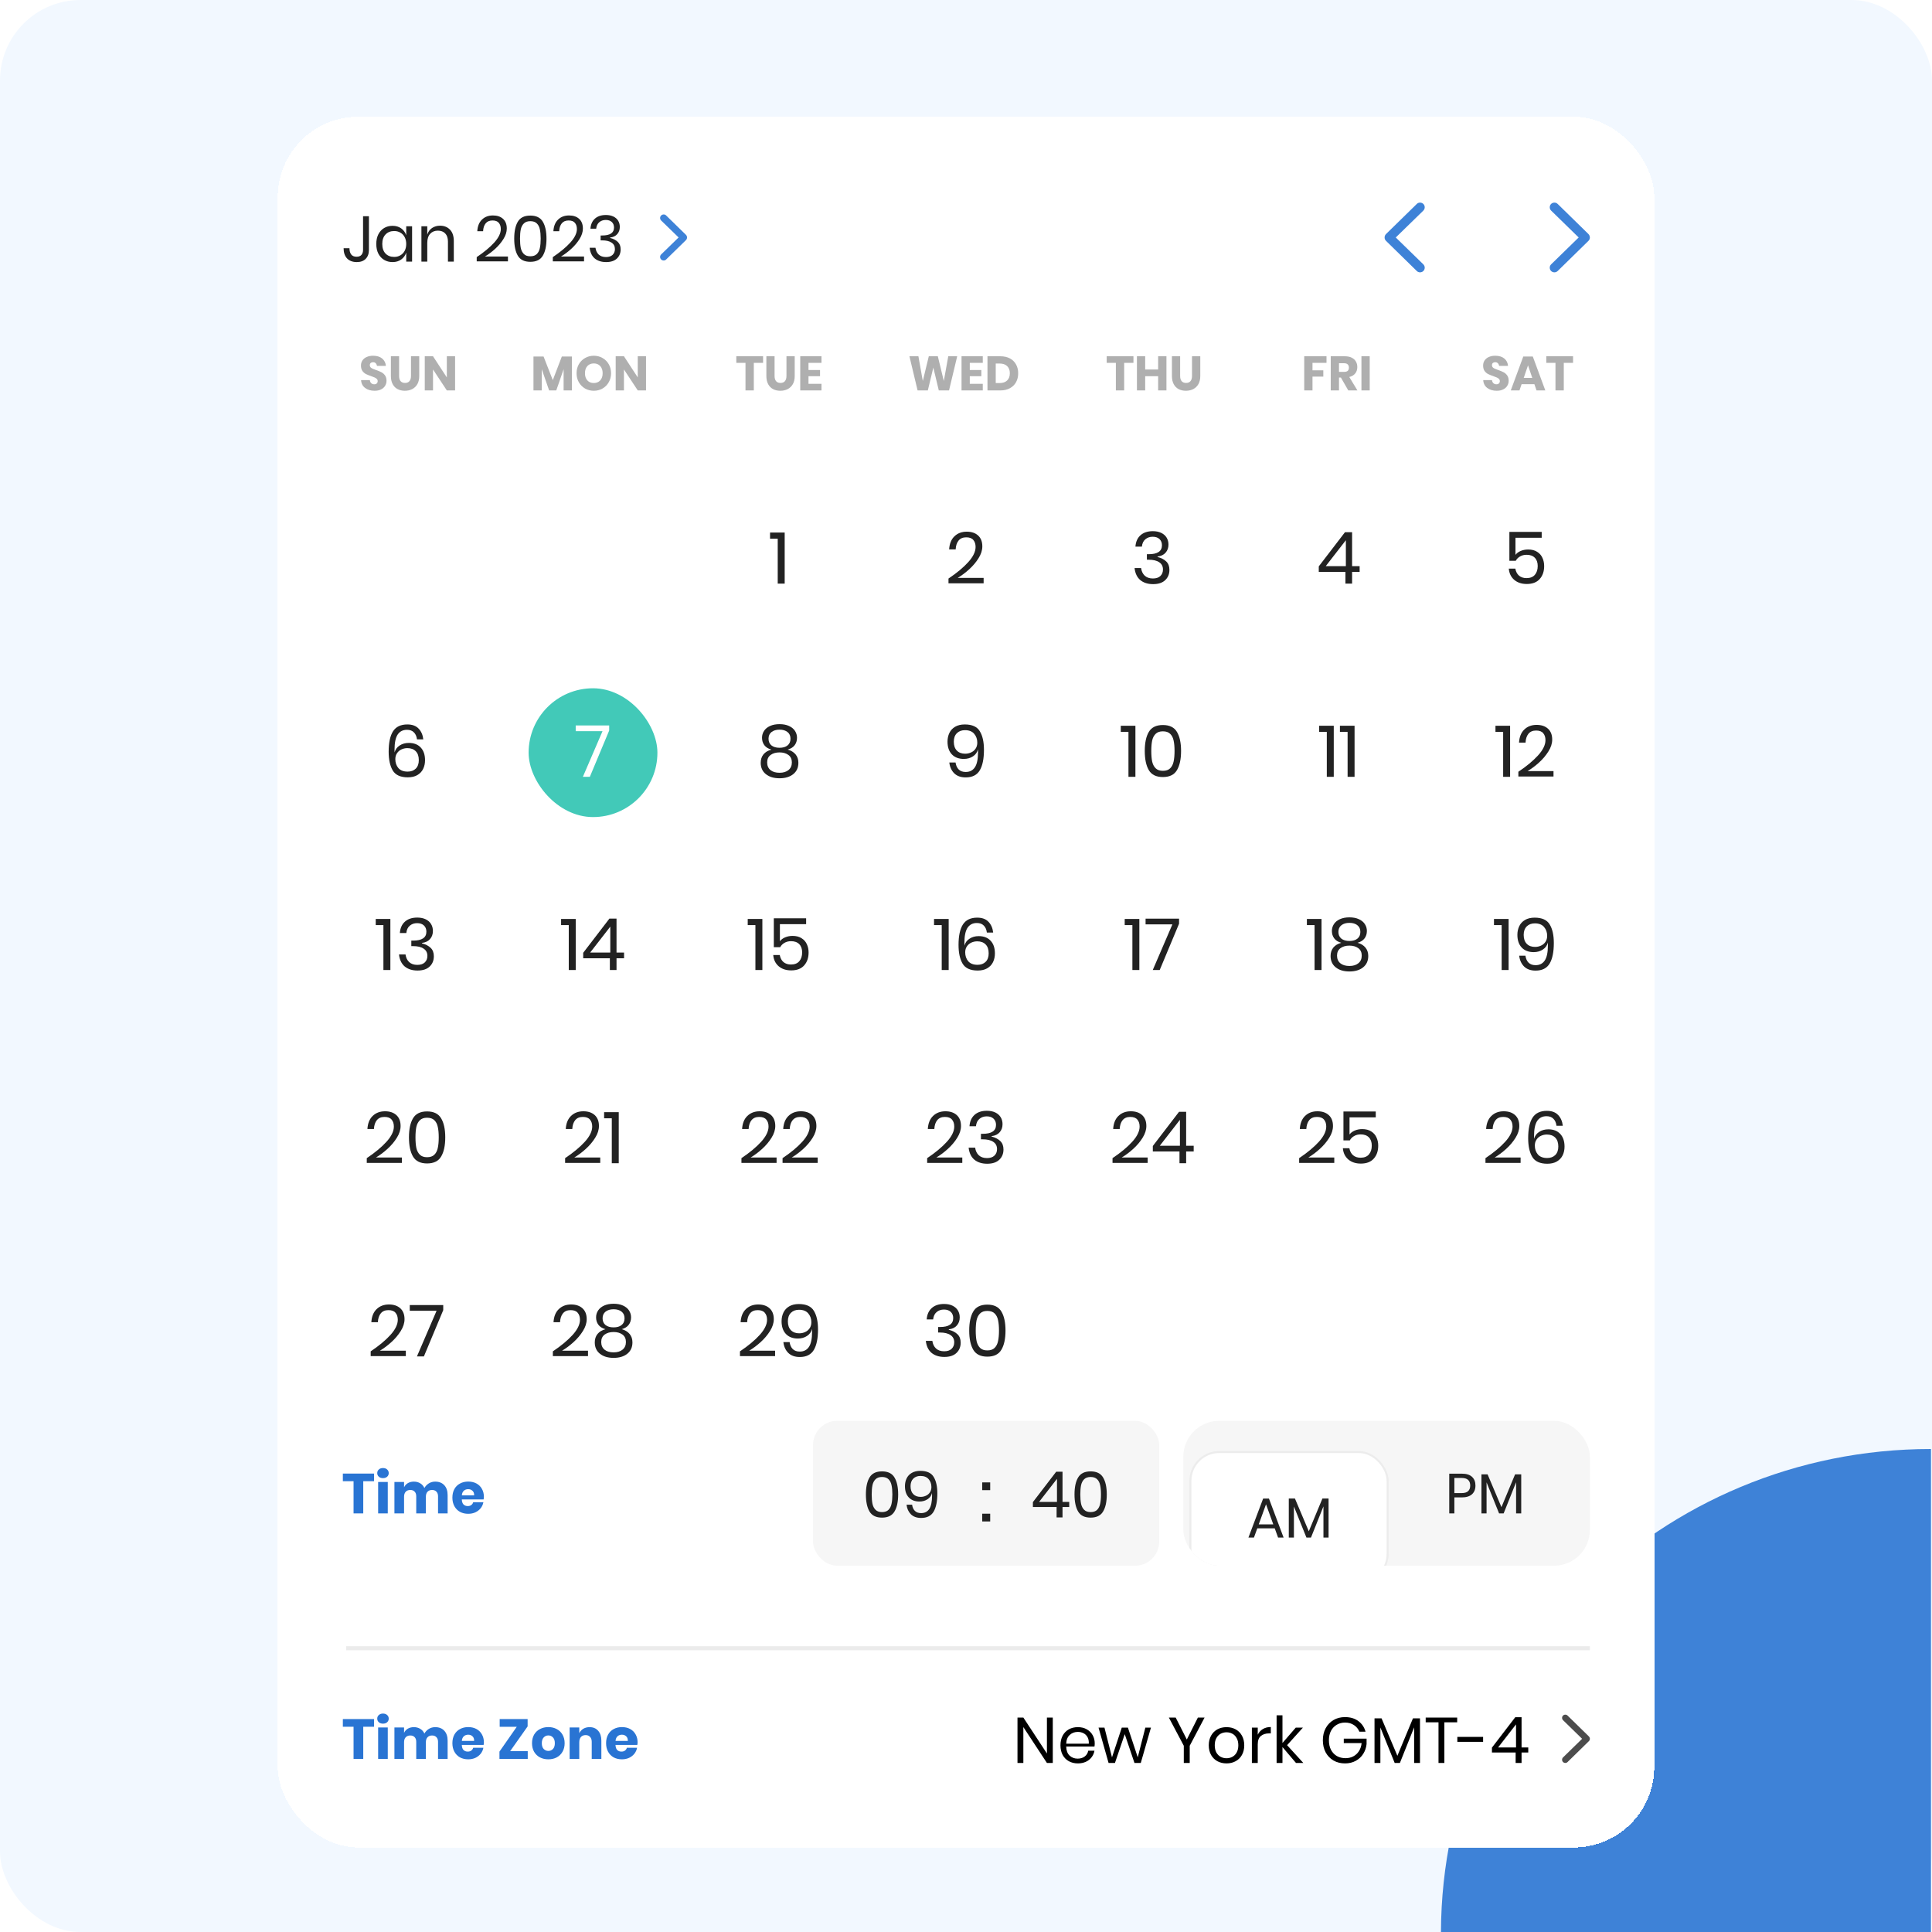 <svg width="480" height="480" viewBox="0 0 480 480" fill="none" xmlns="http://www.w3.org/2000/svg">
<rect width="480" height="480" rx="20" fill="#F2F8FF"/>
<path fill-rule="evenodd" clip-rule="evenodd" d="M479.746 360C479.746 360 479.746 360 479.745 360C412.675 360 358.272 413.68 358 480H479.746V360Z" fill="#3E82D7"/>
<g filter="url(#filter0_d_1450_17162)">
<rect x="69" y="25" width="342" height="430" rx="20" fill="white" shape-rendering="crispEdges"/>
<g clip-path="url(#clip0_1450_17162)">
<path d="M91.656 49.72V58.104C91.656 59.032 91.389 59.768 90.856 60.312C90.333 60.845 89.597 61.112 88.648 61.112C87.624 61.112 86.819 60.813 86.232 60.216C85.656 59.608 85.368 58.76 85.368 57.672H86.824C86.824 58.323 86.968 58.84 87.256 59.224C87.544 59.597 87.987 59.784 88.584 59.784C89.149 59.784 89.56 59.624 89.816 59.304C90.072 58.984 90.2 58.584 90.2 58.104V49.72H91.656ZM97.518 52.104C98.371 52.104 99.091 52.317 99.678 52.744C100.275 53.171 100.691 53.741 100.926 54.456V52.216H102.382V61H100.926V58.76C100.691 59.475 100.275 60.045 99.678 60.472C99.091 60.899 98.371 61.112 97.518 61.112C96.739 61.112 96.046 60.931 95.438 60.568C94.83 60.205 94.35 59.688 93.998 59.016C93.657 58.333 93.486 57.533 93.486 56.616C93.486 55.699 93.657 54.899 93.998 54.216C94.35 53.533 94.83 53.011 95.438 52.648C96.046 52.285 96.739 52.104 97.518 52.104ZM97.934 53.4C97.038 53.4 96.318 53.688 95.774 54.264C95.241 54.829 94.974 55.613 94.974 56.616C94.974 57.619 95.241 58.408 95.774 58.984C96.318 59.549 97.038 59.832 97.934 59.832C98.51 59.832 99.022 59.699 99.47 59.432C99.929 59.165 100.286 58.792 100.542 58.312C100.798 57.821 100.926 57.256 100.926 56.616C100.926 55.976 100.798 55.411 100.542 54.92C100.286 54.429 99.929 54.056 99.47 53.8C99.022 53.533 98.51 53.4 97.934 53.4ZM109.323 52.072C110.347 52.072 111.174 52.403 111.803 53.064C112.433 53.715 112.747 54.659 112.747 55.896V61H111.291V56.024C111.291 55.149 111.067 54.477 110.619 54.008C110.171 53.539 109.563 53.304 108.795 53.304C107.995 53.304 107.355 53.565 106.875 54.088C106.395 54.6 106.155 55.352 106.155 56.344V61H104.699V52.216H106.155V54.296C106.379 53.581 106.774 53.032 107.339 52.648C107.915 52.264 108.577 52.072 109.323 52.072ZM118.438 59.88C120.251 58.664 121.702 57.459 122.79 56.264C123.878 55.059 124.422 53.939 124.422 52.904C124.422 52.264 124.256 51.752 123.926 51.368C123.606 50.973 123.083 50.776 122.358 50.776C121.611 50.776 121.046 51.016 120.662 51.496C120.278 51.965 120.064 52.616 120.022 53.448H118.582C118.656 52.189 119.046 51.224 119.75 50.552C120.454 49.869 121.36 49.528 122.47 49.528C123.526 49.528 124.363 49.811 124.982 50.376C125.6 50.941 125.91 51.741 125.91 52.776C125.91 53.629 125.632 54.499 125.078 55.384C124.534 56.259 123.846 57.075 123.014 57.832C122.192 58.579 121.344 59.213 120.47 59.736H126.198V60.936H118.438V59.88ZM127.756 55.288C127.756 57.101 128.054 58.515 128.652 59.528C129.249 60.541 130.284 61.048 131.756 61.048C133.228 61.048 134.262 60.541 134.86 59.528C135.468 58.515 135.772 57.101 135.772 55.288C135.772 53.496 135.468 52.093 134.86 51.08C134.262 50.067 133.228 49.56 131.756 49.56C130.284 49.56 129.249 50.067 128.652 51.08C128.054 52.083 127.756 53.485 127.756 55.288ZM134.332 55.288C134.332 56.216 134.262 56.995 134.124 57.624C133.996 58.243 133.745 58.739 133.372 59.112C132.998 59.485 132.46 59.672 131.756 59.672C131.062 59.672 130.529 59.485 130.156 59.112C129.782 58.739 129.526 58.243 129.388 57.624C129.26 56.995 129.196 56.216 129.196 55.288C129.196 54.371 129.26 53.603 129.388 52.984C129.526 52.365 129.782 51.875 130.156 51.512C130.529 51.139 131.062 50.952 131.756 50.952C132.46 50.952 132.998 51.139 133.372 51.512C133.745 51.875 133.996 52.365 134.124 52.984C134.262 53.603 134.332 54.371 134.332 55.288ZM137.344 59.88C139.157 58.664 140.608 57.459 141.696 56.264C142.784 55.059 143.328 53.939 143.328 52.904C143.328 52.264 143.163 51.752 142.832 51.368C142.512 50.973 141.989 50.776 141.264 50.776C140.517 50.776 139.952 51.016 139.568 51.496C139.184 51.965 138.971 52.616 138.928 53.448H137.488C137.563 52.189 137.952 51.224 138.656 50.552C139.36 49.869 140.267 49.528 141.376 49.528C142.432 49.528 143.269 49.811 143.888 50.376C144.507 50.941 144.816 51.741 144.816 52.776C144.816 53.629 144.539 54.499 143.984 55.384C143.44 56.259 142.752 57.075 141.92 57.832C141.099 58.579 140.251 59.213 139.376 59.736H145.104V60.936H137.344V59.88ZM150.534 49.416C151.259 49.416 151.883 49.544 152.406 49.8C152.929 50.056 153.323 50.408 153.59 50.856C153.857 51.304 153.99 51.811 153.99 52.376C153.99 53.08 153.782 53.672 153.366 54.152C152.961 54.632 152.363 54.92 151.574 55.016V55.112C152.395 55.325 153.035 55.656 153.494 56.104C153.963 56.552 154.198 57.171 154.198 57.96C154.198 58.888 153.889 59.645 153.27 60.232C152.651 60.819 151.761 61.112 150.598 61.112C149.435 61.112 148.491 60.813 147.766 60.216C147.051 59.608 146.63 58.723 146.502 57.56H147.942C148.038 58.264 148.305 58.824 148.742 59.24C149.19 59.656 149.793 59.864 150.55 59.864C151.265 59.864 151.814 59.683 152.198 59.32C152.582 58.947 152.774 58.467 152.774 57.88C152.774 57.176 152.497 56.643 151.942 56.28C151.398 55.907 150.619 55.72 149.606 55.72H149.222V54.504H149.606C151.569 54.504 152.55 53.848 152.55 52.536C152.55 51.96 152.369 51.501 152.006 51.16C151.643 50.819 151.142 50.648 150.502 50.648C149.862 50.648 149.323 50.835 148.886 51.208C148.449 51.571 148.193 52.109 148.118 52.824H146.694C146.769 51.757 147.137 50.925 147.798 50.328C148.47 49.72 149.382 49.416 150.534 49.416Z" fill="#222222"/>
<path d="M170.69 55C170.69 54.727 170.595 54.505 170.373 54.295L165.504 49.535C165.339 49.363 165.136 49.281 164.889 49.281C164.4 49.281 164 49.674 164 50.163C164 50.404 164.102 50.627 164.279 50.804L168.596 54.994L164.279 59.196C164.102 59.367 164 59.589 164 59.837C164 60.326 164.4 60.719 164.889 60.719C165.13 60.719 165.339 60.637 165.504 60.465L170.373 55.705C170.595 55.495 170.69 55.267 170.69 55Z" fill="#3E82D7"/>
</g>
<path d="M344 55C344 55.342 344.127 55.635 344.4 55.889L351.998 63.33C352.213 63.545 352.486 63.662 352.809 63.662C353.453 63.662 353.971 63.154 353.971 62.5C353.971 62.178 353.834 61.895 353.619 61.67L346.773 55L353.619 48.33C353.834 48.105 353.971 47.812 353.971 47.5C353.971 46.846 353.453 46.338 352.809 46.338C352.486 46.338 352.213 46.455 351.998 46.67L344.4 54.102C344.127 54.365 344 54.658 344 55Z" fill="#3E82D7"/>
<path d="M395 55C394.99 54.658 394.863 54.365 394.6 54.102L387.002 46.67C386.777 46.455 386.514 46.338 386.191 46.338C385.537 46.338 385.029 46.846 385.029 47.5C385.029 47.812 385.156 48.105 385.381 48.33L392.217 55L385.381 61.67C385.156 61.895 385.029 62.178 385.029 62.5C385.029 63.154 385.537 63.662 386.191 63.662C386.504 63.662 386.777 63.545 387.002 63.33L394.6 55.889C394.873 55.635 395 55.342 395 55Z" fill="#3E82D7"/>
<path d="M96.029 90.612C96.029 91.06 95.913 91.472 95.681 91.848C95.457 92.224 95.121 92.524 94.673 92.748C94.233 92.972 93.697 93.084 93.065 93.084C92.113 93.084 91.329 92.852 90.713 92.388C90.097 91.924 89.761 91.276 89.705 90.444H91.889C91.921 90.764 92.033 91.016 92.225 91.2C92.425 91.384 92.677 91.476 92.981 91.476C93.245 91.476 93.453 91.404 93.605 91.26C93.757 91.116 93.833 90.924 93.833 90.684C93.833 90.468 93.761 90.288 93.617 90.144C93.481 90 93.309 89.884 93.101 89.796C92.893 89.7 92.605 89.588 92.237 89.46C91.701 89.276 91.261 89.1 90.917 88.932C90.581 88.756 90.289 88.5 90.041 88.164C89.801 87.82 89.681 87.376 89.681 86.832C89.681 86.328 89.809 85.892 90.065 85.524C90.321 85.156 90.673 84.876 91.121 84.684C91.577 84.484 92.097 84.384 92.681 84.384C93.625 84.384 94.373 84.608 94.925 85.056C95.485 85.504 95.801 86.12 95.873 86.904H93.653C93.613 86.624 93.509 86.404 93.341 86.244C93.181 86.076 92.961 85.992 92.681 85.992C92.441 85.992 92.245 86.056 92.093 86.184C91.949 86.312 91.877 86.5 91.877 86.748C91.877 86.948 91.941 87.12 92.069 87.264C92.205 87.4 92.373 87.512 92.573 87.6C92.773 87.688 93.061 87.8 93.437 87.936C93.981 88.12 94.425 88.304 94.769 88.488C95.113 88.664 95.409 88.924 95.657 89.268C95.905 89.612 96.029 90.06 96.029 90.612ZM99.155 84.516V89.412C99.155 89.972 99.279 90.4 99.527 90.696C99.783 90.992 100.151 91.14 100.631 91.14C101.111 91.14 101.475 90.992 101.723 90.696C101.979 90.4 102.107 89.972 102.107 89.412V84.516H104.159V89.412C104.159 90.212 104.003 90.888 103.691 91.44C103.379 91.984 102.951 92.396 102.407 92.676C101.871 92.948 101.263 93.084 100.583 93.084C99.903 93.084 99.303 92.948 98.783 92.676C98.263 92.404 97.855 91.992 97.559 91.44C97.263 90.888 97.115 90.212 97.115 89.412V84.516H99.155ZM113.066 93H111.014L107.582 87.792V93H105.53V84.516H107.582L111.014 89.772V84.516H113.066V93Z" fill="#AFAFAF"/>
<path d="M142.081 84.576V93H140.029V87.732L138.205 93H136.429L134.593 87.72V93H132.541V84.576H135.049L137.341 90.444L139.585 84.576H142.081ZM147.53 84.384C148.33 84.384 149.054 84.572 149.702 84.948C150.358 85.316 150.874 85.832 151.25 86.496C151.626 87.152 151.814 87.896 151.814 88.728C151.814 89.56 151.622 90.308 151.238 90.972C150.862 91.636 150.346 92.156 149.69 92.532C149.042 92.9 148.322 93.084 147.53 93.084C146.738 93.084 146.014 92.9 145.358 92.532C144.71 92.156 144.194 91.636 143.81 90.972C143.434 90.308 143.246 89.56 143.246 88.728C143.246 87.896 143.434 87.152 143.81 86.496C144.194 85.832 144.71 85.316 145.358 84.948C146.014 84.572 146.738 84.384 147.53 84.384ZM147.53 86.292C146.858 86.292 146.322 86.512 145.922 86.952C145.53 87.384 145.334 87.976 145.334 88.728C145.334 89.472 145.53 90.064 145.922 90.504C146.322 90.944 146.858 91.164 147.53 91.164C148.194 91.164 148.726 90.944 149.126 90.504C149.526 90.064 149.726 89.472 149.726 88.728C149.726 87.984 149.526 87.392 149.126 86.952C148.734 86.512 148.202 86.292 147.53 86.292ZM160.503 93H158.451L155.019 87.792V93H152.967V84.516H155.019L158.451 89.772V84.516H160.503V93Z" fill="#AFAFAF"/>
<path d="M189.584 84.516V86.148H187.28V93H185.216V86.148H182.936V84.516H189.584ZM192.441 84.516V89.412C192.441 89.972 192.565 90.4 192.813 90.696C193.069 90.992 193.437 91.14 193.917 91.14C194.397 91.14 194.761 90.992 195.009 90.696C195.265 90.4 195.393 89.972 195.393 89.412V84.516H197.445V89.412C197.445 90.212 197.289 90.888 196.977 91.44C196.665 91.984 196.237 92.396 195.693 92.676C195.157 92.948 194.549 93.084 193.869 93.084C193.189 93.084 192.589 92.948 192.069 92.676C191.549 92.404 191.141 91.992 190.845 91.44C190.549 90.888 190.401 90.212 190.401 89.412V84.516H192.441ZM200.868 86.148V87.924H203.736V89.472H200.868V91.356H204.096V93H198.816V84.516H204.096V86.148H200.868Z" fill="#AFAFAF"/>
<path d="M237.812 84.516L235.784 93H233.24L231.884 87.324L230.516 93H227.972L225.944 84.516H228.176L229.268 90.66L230.756 84.516H233L234.488 90.66L235.592 84.516H237.812ZM240.942 86.148V87.924H243.81V89.472H240.942V91.356H244.17V93H238.89V84.516H244.17V86.148H240.942ZM252.967 88.74C252.967 89.572 252.787 90.312 252.427 90.96C252.075 91.6 251.563 92.1 250.891 92.46C250.227 92.82 249.443 93 248.539 93H245.335V84.516H248.539C249.451 84.516 250.239 84.692 250.903 85.044C251.567 85.396 252.075 85.892 252.427 86.532C252.787 87.172 252.967 87.908 252.967 88.74ZM248.359 91.164C249.159 91.164 249.779 90.952 250.219 90.528C250.667 90.104 250.891 89.508 250.891 88.74C250.891 87.972 250.667 87.376 250.219 86.952C249.779 86.528 249.159 86.316 248.359 86.316H247.387V91.164H248.359Z" fill="#AFAFAF"/>
<path d="M281.602 84.516V86.148H279.298V93H277.234V86.148H274.954V84.516H281.602ZM289.799 84.516V93H287.735V89.46H284.519V93H282.467V84.516H284.519V87.804H287.735V84.516H289.799ZM293.201 84.516V89.412C293.201 89.972 293.325 90.4 293.573 90.696C293.829 90.992 294.197 91.14 294.677 91.14C295.157 91.14 295.521 90.992 295.769 90.696C296.025 90.4 296.153 89.972 296.153 89.412V84.516H298.205V89.412C298.205 90.212 298.049 90.888 297.737 91.44C297.425 91.984 296.997 92.396 296.453 92.676C295.917 92.948 295.309 93.084 294.629 93.084C293.949 93.084 293.349 92.948 292.829 92.676C292.309 92.404 291.901 91.992 291.605 91.44C291.309 90.888 291.161 90.212 291.161 89.412V84.516H293.201Z" fill="#AFAFAF"/>
<path d="M329.565 84.516V86.148H326.085V88.008H328.773V89.568H326.085V93H324.033V84.516H329.565ZM334.975 93L333.139 89.796H332.671V93H330.619V84.516H334.123C334.795 84.516 335.363 84.632 335.827 84.864C336.291 85.096 336.639 85.416 336.871 85.824C337.103 86.224 337.219 86.684 337.219 87.204C337.219 87.82 337.047 88.344 336.703 88.776C336.367 89.208 335.875 89.504 335.227 89.664L337.243 93H334.975ZM332.671 88.392H333.943C334.351 88.392 334.651 88.304 334.843 88.128C335.035 87.944 335.131 87.676 335.131 87.324C335.131 86.988 335.031 86.724 334.831 86.532C334.639 86.34 334.343 86.244 333.943 86.244H332.671V88.392ZM340.3 84.516V93H338.248V84.516H340.3Z" fill="#AFAFAF"/>
<path d="M374.825 90.612C374.825 91.06 374.709 91.472 374.477 91.848C374.253 92.224 373.917 92.524 373.469 92.748C373.029 92.972 372.493 93.084 371.861 93.084C370.909 93.084 370.125 92.852 369.509 92.388C368.893 91.924 368.557 91.276 368.501 90.444H370.685C370.717 90.764 370.829 91.016 371.021 91.2C371.221 91.384 371.473 91.476 371.777 91.476C372.041 91.476 372.249 91.404 372.401 91.26C372.553 91.116 372.629 90.924 372.629 90.684C372.629 90.468 372.557 90.288 372.413 90.144C372.277 90 372.105 89.884 371.897 89.796C371.689 89.7 371.401 89.588 371.033 89.46C370.497 89.276 370.057 89.1 369.713 88.932C369.377 88.756 369.085 88.5 368.837 88.164C368.597 87.82 368.477 87.376 368.477 86.832C368.477 86.328 368.605 85.892 368.861 85.524C369.117 85.156 369.469 84.876 369.917 84.684C370.373 84.484 370.893 84.384 371.477 84.384C372.421 84.384 373.169 84.608 373.721 85.056C374.281 85.504 374.597 86.12 374.669 86.904H372.449C372.409 86.624 372.305 86.404 372.137 86.244C371.977 86.076 371.757 85.992 371.477 85.992C371.237 85.992 371.041 86.056 370.889 86.184C370.745 86.312 370.673 86.5 370.673 86.748C370.673 86.948 370.737 87.12 370.865 87.264C371.001 87.4 371.169 87.512 371.369 87.6C371.569 87.688 371.857 87.8 372.233 87.936C372.777 88.12 373.221 88.304 373.565 88.488C373.909 88.664 374.205 88.924 374.453 89.268C374.701 89.612 374.825 90.06 374.825 90.612ZM381.216 91.452H378.036L377.508 93H375.348L378.456 84.576H380.82L383.928 93H381.744L381.216 91.452ZM380.688 89.892L379.632 86.772L378.564 89.892H380.688ZM390.822 84.516V86.148H388.518V93H386.454V86.148H384.174V84.516H390.822Z" fill="#AFAFAF"/>
<path d="M191.317 129.84V128.31H194.953V141H193.225V129.84H191.317Z" fill="#222222"/>
<path d="M235.65 139.74C237.69 138.372 239.322 137.016 240.546 135.672C241.77 134.316 242.382 133.056 242.382 131.892C242.382 131.172 242.196 130.596 241.824 130.164C241.464 129.72 240.876 129.498 240.06 129.498C239.22 129.498 238.584 129.768 238.152 130.308C237.72 130.836 237.48 131.568 237.432 132.504H235.812C235.896 131.088 236.334 130.002 237.126 129.246C237.918 128.478 238.938 128.094 240.186 128.094C241.374 128.094 242.316 128.412 243.012 129.048C243.708 129.684 244.056 130.584 244.056 131.748C244.056 132.708 243.744 133.686 243.12 134.682C242.508 135.666 241.734 136.584 240.798 137.436C239.874 138.276 238.92 138.99 237.936 139.578H244.38V140.928H235.65V139.74Z" fill="#222222"/>
<path d="M286.416 127.968C287.232 127.968 287.934 128.112 288.522 128.4C289.11 128.688 289.554 129.084 289.854 129.588C290.154 130.092 290.304 130.662 290.304 131.298C290.304 132.09 290.07 132.756 289.602 133.296C289.146 133.836 288.474 134.16 287.586 134.268V134.376C288.51 134.616 289.23 134.988 289.746 135.492C290.274 135.996 290.538 136.692 290.538 137.58C290.538 138.624 290.19 139.476 289.494 140.136C288.798 140.796 287.796 141.126 286.488 141.126C285.18 141.126 284.118 140.79 283.302 140.118C282.498 139.434 282.024 138.438 281.88 137.13H283.5C283.608 137.922 283.908 138.552 284.4 139.02C284.904 139.488 285.582 139.722 286.434 139.722C287.238 139.722 287.856 139.518 288.288 139.11C288.72 138.69 288.936 138.15 288.936 137.49C288.936 136.698 288.624 136.098 288 135.69C287.388 135.27 286.512 135.06 285.372 135.06H284.94V133.692H285.372C287.58 133.692 288.684 132.954 288.684 131.478C288.684 130.83 288.48 130.314 288.072 129.93C287.664 129.546 287.1 129.354 286.38 129.354C285.66 129.354 285.054 129.564 284.562 129.984C284.07 130.392 283.782 130.998 283.698 131.802H282.096C282.18 130.602 282.594 129.666 283.338 128.994C284.094 128.31 285.12 127.968 286.416 127.968Z" fill="#222222"/>
<path d="M327.644 138.084V136.716L334.16 128.22H335.924V136.662H337.796V138.084H335.924V141H334.268V138.084H327.644ZM334.376 130.218L329.372 136.662H334.376V130.218Z" fill="#222222"/>
<path d="M383.03 129.606H376.514V133.854C376.814 133.446 377.246 133.122 377.81 132.882C378.374 132.642 378.992 132.522 379.664 132.522C380.564 132.522 381.308 132.714 381.896 133.098C382.496 133.47 382.934 133.968 383.21 134.592C383.498 135.204 383.642 135.888 383.642 136.644C383.642 137.952 383.276 139.02 382.544 139.848C381.812 140.676 380.738 141.09 379.322 141.09C378.05 141.09 377.012 140.748 376.208 140.064C375.404 139.368 374.954 138.438 374.858 137.274H376.478C376.61 138.018 376.916 138.6 377.396 139.02C377.888 139.428 378.506 139.632 379.25 139.632C380.174 139.632 380.87 139.356 381.338 138.804C381.806 138.252 382.04 137.526 382.04 136.626C382.04 135.75 381.8 135.066 381.32 134.574C380.84 134.082 380.162 133.836 379.286 133.836C378.662 133.836 378.116 133.974 377.648 134.25C377.18 134.514 376.826 134.874 376.586 135.33H375.002V128.148H383.03V129.606Z" fill="#222222"/>
<path d="M103.6 179.694C103.504 178.938 103.246 178.356 102.826 177.948C102.418 177.528 101.848 177.318 101.116 177.318C100.096 177.318 99.322 177.714 98.794 178.506C98.278 179.298 98.02 180.552 98.02 182.268L98.038 182.934C98.218 182.214 98.632 181.644 99.28 181.224C99.928 180.792 100.69 180.576 101.566 180.576C102.826 180.576 103.81 180.954 104.518 181.71C105.238 182.466 105.598 183.522 105.598 184.878C105.598 185.67 105.442 186.39 105.13 187.038C104.818 187.674 104.338 188.184 103.69 188.568C103.054 188.94 102.262 189.126 101.314 189.126C99.502 189.126 98.254 188.556 97.57 187.416C96.898 186.276 96.562 184.728 96.562 182.772C96.562 180.516 96.922 178.824 97.642 177.696C98.374 176.556 99.562 175.986 101.206 175.986C102.418 175.986 103.348 176.328 103.996 177.012C104.656 177.696 105.046 178.59 105.166 179.694H103.6ZM98.218 184.608C98.218 185.484 98.47 186.222 98.974 186.822C99.49 187.41 100.258 187.704 101.278 187.704C102.118 187.704 102.79 187.458 103.294 186.966C103.798 186.462 104.05 185.76 104.05 184.86C104.05 183.888 103.798 183.15 103.294 182.646C102.79 182.13 102.094 181.872 101.206 181.872C100.702 181.872 100.222 181.974 99.766 182.178C99.31 182.382 98.938 182.694 98.65 183.114C98.362 183.522 98.218 184.02 98.218 184.608Z" fill="#222222"/>
<rect x="131.333" y="167" width="32" height="32" rx="16" fill="#42C9B8"/>
<path d="M151.349 177.498L146.543 189H144.815L149.693 177.66H143.033V176.238H151.349V177.498Z" fill="white"/>
<path d="M189.32 179.298C189.32 178.674 189.488 178.104 189.824 177.588C190.16 177.072 190.658 176.664 191.318 176.364C191.978 176.064 192.764 175.914 193.676 175.914C194.588 175.914 195.368 176.064 196.016 176.364C196.676 176.664 197.174 177.072 197.51 177.588C197.846 178.104 198.014 178.674 198.014 179.298C198.014 180.006 197.822 180.618 197.438 181.134C197.054 181.65 196.472 182.016 195.692 182.232C196.532 182.46 197.186 182.856 197.654 183.42C198.122 183.984 198.356 184.68 198.356 185.508C198.356 186.708 197.93 187.65 197.078 188.334C196.226 189.018 195.092 189.36 193.676 189.36C192.26 189.36 191.126 189.018 190.274 188.334C189.422 187.65 188.996 186.708 188.996 185.508C188.996 184.68 189.224 183.984 189.68 183.42C190.148 182.856 190.802 182.46 191.642 182.232C190.862 182.016 190.28 181.65 189.896 181.134C189.512 180.618 189.32 180.006 189.32 179.298ZM190.94 179.532C190.94 180.252 191.186 180.81 191.678 181.206C192.17 181.59 192.836 181.782 193.676 181.782C194.516 181.782 195.176 181.59 195.656 181.206C196.148 180.81 196.394 180.252 196.394 179.532C196.394 178.812 196.148 178.26 195.656 177.876C195.164 177.48 194.504 177.282 193.676 177.282C192.848 177.282 192.182 177.48 191.678 177.876C191.186 178.26 190.94 178.812 190.94 179.532ZM190.598 185.418C190.598 186.234 190.874 186.87 191.426 187.326C191.978 187.77 192.728 187.992 193.676 187.992C194.612 187.992 195.356 187.764 195.908 187.308C196.46 186.852 196.736 186.222 196.736 185.418C196.736 184.602 196.448 183.984 195.872 183.564C195.296 183.144 194.564 182.934 193.676 182.934C192.776 182.934 192.038 183.144 191.462 183.564C190.886 183.984 190.598 184.602 190.598 185.418Z" fill="#222222"/>
<path d="M237.404 185.436C237.512 186.192 237.776 186.774 238.196 187.182C238.616 187.59 239.192 187.794 239.924 187.794C240.932 187.794 241.694 187.404 242.21 186.624C242.726 185.844 242.984 184.608 242.984 182.916C242.984 182.592 242.978 182.346 242.966 182.178C242.798 182.898 242.39 183.474 241.742 183.906C241.094 184.338 240.332 184.554 239.456 184.554C238.196 184.554 237.206 184.176 236.486 183.42C235.766 182.664 235.406 181.608 235.406 180.252C235.406 179.46 235.562 178.74 235.874 178.092C236.186 177.444 236.66 176.934 237.296 176.562C237.944 176.178 238.742 175.986 239.69 175.986C241.514 175.986 242.762 176.55 243.434 177.678C244.118 178.794 244.46 180.33 244.46 182.286C244.46 184.518 244.112 186.222 243.416 187.398C242.72 188.562 241.556 189.144 239.924 189.144C238.712 189.144 237.758 188.802 237.062 188.118C236.378 187.422 235.976 186.528 235.856 185.436H237.404ZM242.804 180.504C242.804 179.64 242.546 178.908 242.03 178.308C241.526 177.708 240.764 177.408 239.744 177.408C238.904 177.408 238.232 177.66 237.728 178.164C237.224 178.668 236.972 179.37 236.972 180.27C236.972 181.23 237.224 181.968 237.728 182.484C238.232 183 238.922 183.258 239.798 183.258C240.302 183.258 240.782 183.156 241.238 182.952C241.706 182.748 242.084 182.436 242.372 182.016C242.66 181.596 242.804 181.092 242.804 180.504Z" fill="#222222"/>
<path d="M278.455 177.84V176.31H282.091V189H280.363V177.84H278.455ZM284.415 182.574C284.415 184.614 284.751 186.204 285.423 187.344C286.095 188.484 287.259 189.054 288.915 189.054C290.571 189.054 291.735 188.484 292.407 187.344C293.091 186.204 293.433 184.614 293.433 182.574C293.433 180.558 293.091 178.98 292.407 177.84C291.735 176.7 290.571 176.13 288.915 176.13C287.259 176.13 286.095 176.7 285.423 177.84C284.751 178.968 284.415 180.546 284.415 182.574ZM291.813 182.574C291.813 183.618 291.735 184.494 291.579 185.202C291.435 185.898 291.153 186.456 290.733 186.876C290.313 187.296 289.707 187.506 288.915 187.506C288.135 187.506 287.535 187.296 287.115 186.876C286.695 186.456 286.407 185.898 286.251 185.202C286.107 184.494 286.035 183.618 286.035 182.574C286.035 181.542 286.107 180.678 286.251 179.982C286.407 179.286 286.695 178.734 287.115 178.326C287.535 177.906 288.135 177.696 288.915 177.696C289.707 177.696 290.313 177.906 290.733 178.326C291.153 178.734 291.435 179.286 291.579 179.982C291.735 180.678 291.813 181.542 291.813 182.574Z" fill="#222222"/>
<path d="M327.733 177.84V176.31H331.369V189H329.641V177.84H327.733ZM332.901 177.84V176.31H336.537V189H334.809V177.84H332.901Z" fill="#222222"/>
<path d="M371.544 177.84V176.31H375.18V189H373.452V177.84H371.544ZM377.234 187.74C379.274 186.372 380.906 185.016 382.13 183.672C383.354 182.316 383.966 181.056 383.966 179.892C383.966 179.172 383.78 178.596 383.408 178.164C383.048 177.72 382.46 177.498 381.644 177.498C380.804 177.498 380.168 177.768 379.736 178.308C379.304 178.836 379.064 179.568 379.016 180.504H377.396C377.48 179.088 377.918 178.002 378.71 177.246C379.502 176.478 380.522 176.094 381.77 176.094C382.958 176.094 383.9 176.412 384.596 177.048C385.292 177.684 385.64 178.584 385.64 179.748C385.64 180.708 385.328 181.686 384.704 182.682C384.092 183.666 383.318 184.584 382.382 185.436C381.458 186.276 380.504 186.99 379.52 187.578H385.964V188.928H377.234V187.74Z" fill="#222222"/>
<path d="M93.35 225.84V224.31H96.986V237H95.258V225.84H93.35ZM103.666 223.968C104.482 223.968 105.184 224.112 105.772 224.4C106.36 224.688 106.804 225.084 107.104 225.588C107.404 226.092 107.554 226.662 107.554 227.298C107.554 228.09 107.32 228.756 106.852 229.296C106.396 229.836 105.724 230.16 104.836 230.268V230.376C105.76 230.616 106.48 230.988 106.996 231.492C107.524 231.996 107.788 232.692 107.788 233.58C107.788 234.624 107.44 235.476 106.744 236.136C106.048 236.796 105.046 237.126 103.738 237.126C102.43 237.126 101.368 236.79 100.552 236.118C99.748 235.434 99.274 234.438 99.13 233.13H100.75C100.858 233.922 101.158 234.552 101.65 235.02C102.154 235.488 102.832 235.722 103.684 235.722C104.488 235.722 105.106 235.518 105.538 235.11C105.97 234.69 106.186 234.15 106.186 233.49C106.186 232.698 105.874 232.098 105.25 231.69C104.638 231.27 103.762 231.06 102.622 231.06H102.19V229.692H102.622C104.83 229.692 105.934 228.954 105.934 227.478C105.934 226.83 105.73 226.314 105.322 225.93C104.914 225.546 104.35 225.354 103.63 225.354C102.91 225.354 102.304 225.564 101.812 225.984C101.32 226.392 101.032 226.998 100.948 227.802H99.346C99.43 226.602 99.844 225.666 100.588 224.994C101.344 224.31 102.37 223.968 103.666 223.968Z" fill="#222222"/>
<path d="M139.402 225.84V224.31H143.038V237H141.31V225.84H139.402ZM144.894 234.084V232.716L151.41 224.22H153.174V232.662H155.046V234.084H153.174V237H151.518V234.084H144.894ZM151.626 226.218L146.622 232.662H151.626V226.218Z" fill="#222222"/>
<path d="M185.771 225.84V224.31H189.407V237H187.679V225.84H185.771ZM200.281 225.606H193.765V229.854C194.065 229.446 194.497 229.122 195.061 228.882C195.625 228.642 196.243 228.522 196.915 228.522C197.815 228.522 198.559 228.714 199.147 229.098C199.747 229.47 200.185 229.968 200.461 230.592C200.749 231.204 200.893 231.888 200.893 232.644C200.893 233.952 200.527 235.02 199.795 235.848C199.063 236.676 197.989 237.09 196.573 237.09C195.301 237.09 194.263 236.748 193.459 236.064C192.655 235.368 192.205 234.438 192.109 233.274H193.729C193.861 234.018 194.167 234.6 194.647 235.02C195.139 235.428 195.757 235.632 196.501 235.632C197.425 235.632 198.121 235.356 198.589 234.804C199.057 234.252 199.291 233.526 199.291 232.626C199.291 231.75 199.051 231.066 198.571 230.574C198.091 230.082 197.413 229.836 196.537 229.836C195.913 229.836 195.367 229.974 194.899 230.25C194.431 230.514 194.077 230.874 193.837 231.33H192.253V224.148H200.281V225.606Z" fill="#222222"/>
<path d="M232.06 225.84V224.31H235.696V237H233.968V225.84H232.06ZM245.184 227.694C245.088 226.938 244.83 226.356 244.41 225.948C244.002 225.528 243.432 225.318 242.7 225.318C241.68 225.318 240.906 225.714 240.378 226.506C239.862 227.298 239.604 228.552 239.604 230.268L239.622 230.934C239.802 230.214 240.216 229.644 240.864 229.224C241.512 228.792 242.274 228.576 243.15 228.576C244.41 228.576 245.394 228.954 246.102 229.71C246.822 230.466 247.182 231.522 247.182 232.878C247.182 233.67 247.026 234.39 246.714 235.038C246.402 235.674 245.922 236.184 245.274 236.568C244.638 236.94 243.846 237.126 242.898 237.126C241.086 237.126 239.838 236.556 239.154 235.416C238.482 234.276 238.146 232.728 238.146 230.772C238.146 228.516 238.506 226.824 239.226 225.696C239.958 224.556 241.146 223.986 242.79 223.986C244.002 223.986 244.932 224.328 245.58 225.012C246.24 225.696 246.63 226.59 246.75 227.694H245.184ZM239.802 232.608C239.802 233.484 240.054 234.222 240.558 234.822C241.074 235.41 241.842 235.704 242.862 235.704C243.702 235.704 244.374 235.458 244.878 234.966C245.382 234.462 245.634 233.76 245.634 232.86C245.634 231.888 245.382 231.15 244.878 230.646C244.374 230.13 243.678 229.872 242.79 229.872C242.286 229.872 241.806 229.974 241.35 230.178C240.894 230.382 240.522 230.694 240.234 231.114C239.946 231.522 239.802 232.02 239.802 232.608Z" fill="#222222"/>
<path d="M279.431 225.84V224.31H283.067V237H281.339V225.84H279.431ZM292.933 225.498L288.127 237H286.399L291.277 225.66H284.617V224.238H292.933V225.498Z" fill="#222222"/>
<path d="M324.692 225.84V224.31H328.328V237H326.6V225.84H324.692ZM330.904 227.298C330.904 226.674 331.072 226.104 331.408 225.588C331.744 225.072 332.242 224.664 332.902 224.364C333.562 224.064 334.348 223.914 335.26 223.914C336.172 223.914 336.952 224.064 337.6 224.364C338.26 224.664 338.758 225.072 339.094 225.588C339.43 226.104 339.598 226.674 339.598 227.298C339.598 228.006 339.406 228.618 339.022 229.134C338.638 229.65 338.056 230.016 337.276 230.232C338.116 230.46 338.77 230.856 339.238 231.42C339.706 231.984 339.94 232.68 339.94 233.508C339.94 234.708 339.514 235.65 338.662 236.334C337.81 237.018 336.676 237.36 335.26 237.36C333.844 237.36 332.71 237.018 331.858 236.334C331.006 235.65 330.58 234.708 330.58 233.508C330.58 232.68 330.808 231.984 331.264 231.42C331.732 230.856 332.386 230.46 333.226 230.232C332.446 230.016 331.864 229.65 331.48 229.134C331.096 228.618 330.904 228.006 330.904 227.298ZM332.524 227.532C332.524 228.252 332.77 228.81 333.262 229.206C333.754 229.59 334.42 229.782 335.26 229.782C336.1 229.782 336.76 229.59 337.24 229.206C337.732 228.81 337.978 228.252 337.978 227.532C337.978 226.812 337.732 226.26 337.24 225.876C336.748 225.48 336.088 225.282 335.26 225.282C334.432 225.282 333.766 225.48 333.262 225.876C332.77 226.26 332.524 226.812 332.524 227.532ZM332.182 233.418C332.182 234.234 332.458 234.87 333.01 235.326C333.562 235.77 334.312 235.992 335.26 235.992C336.196 235.992 336.94 235.764 337.492 235.308C338.044 234.852 338.32 234.222 338.32 233.418C338.32 232.602 338.032 231.984 337.456 231.564C336.88 231.144 336.148 230.934 335.26 230.934C334.36 230.934 333.622 231.144 333.046 231.564C332.47 231.984 332.182 232.602 332.182 233.418Z" fill="#222222"/>
<path d="M371.174 225.84V224.31H374.81V237H373.082V225.84H371.174ZM378.988 233.436C379.096 234.192 379.36 234.774 379.78 235.182C380.2 235.59 380.776 235.794 381.508 235.794C382.516 235.794 383.278 235.404 383.794 234.624C384.31 233.844 384.568 232.608 384.568 230.916C384.568 230.592 384.562 230.346 384.55 230.178C384.382 230.898 383.974 231.474 383.326 231.906C382.678 232.338 381.916 232.554 381.04 232.554C379.78 232.554 378.79 232.176 378.07 231.42C377.35 230.664 376.99 229.608 376.99 228.252C376.99 227.46 377.146 226.74 377.458 226.092C377.77 225.444 378.244 224.934 378.88 224.562C379.528 224.178 380.326 223.986 381.274 223.986C383.098 223.986 384.346 224.55 385.018 225.678C385.702 226.794 386.044 228.33 386.044 230.286C386.044 232.518 385.696 234.222 385 235.398C384.304 236.562 383.14 237.144 381.508 237.144C380.296 237.144 379.342 236.802 378.646 236.118C377.962 235.422 377.56 234.528 377.44 233.436H378.988ZM384.388 228.504C384.388 227.64 384.13 226.908 383.614 226.308C383.11 225.708 382.348 225.408 381.328 225.408C380.488 225.408 379.816 225.66 379.312 226.164C378.808 226.668 378.556 227.37 378.556 228.27C378.556 229.23 378.808 229.968 379.312 230.484C379.816 231 380.506 231.258 381.382 231.258C381.886 231.258 382.366 231.156 382.822 230.952C383.29 230.748 383.668 230.436 383.956 230.016C384.244 229.596 384.388 229.092 384.388 228.504Z" fill="#222222"/>
<path d="M91.121 283.74C93.161 282.372 94.793 281.016 96.017 279.672C97.241 278.316 97.853 277.056 97.853 275.892C97.853 275.172 97.667 274.596 97.295 274.164C96.935 273.72 96.347 273.498 95.531 273.498C94.691 273.498 94.055 273.768 93.623 274.308C93.191 274.836 92.951 275.568 92.903 276.504H91.283C91.367 275.088 91.805 274.002 92.597 273.246C93.389 272.478 94.409 272.094 95.657 272.094C96.845 272.094 97.787 272.412 98.483 273.048C99.179 273.684 99.527 274.584 99.527 275.748C99.527 276.708 99.215 277.686 98.591 278.682C97.979 279.666 97.205 280.584 96.269 281.436C95.345 282.276 94.391 282.99 93.407 283.578H99.851V284.928H91.121V283.74ZM101.604 278.574C101.604 280.614 101.94 282.204 102.612 283.344C103.284 284.484 104.448 285.054 106.104 285.054C107.76 285.054 108.924 284.484 109.596 283.344C110.28 282.204 110.622 280.614 110.622 278.574C110.622 276.558 110.28 274.98 109.596 273.84C108.924 272.7 107.76 272.13 106.104 272.13C104.448 272.13 103.284 272.7 102.612 273.84C101.94 274.968 101.604 276.546 101.604 278.574ZM109.002 278.574C109.002 279.618 108.924 280.494 108.768 281.202C108.624 281.898 108.342 282.456 107.922 282.876C107.502 283.296 106.896 283.506 106.104 283.506C105.324 283.506 104.724 283.296 104.304 282.876C103.884 282.456 103.596 281.898 103.44 281.202C103.296 280.494 103.224 279.618 103.224 278.574C103.224 277.542 103.296 276.678 103.44 275.982C103.596 275.286 103.884 274.734 104.304 274.326C104.724 273.906 105.324 273.696 106.104 273.696C106.896 273.696 107.502 273.906 107.922 274.326C108.342 274.734 108.624 275.286 108.768 275.982C108.924 276.678 109.002 277.542 109.002 278.574Z" fill="#222222"/>
<path d="M140.399 283.74C142.439 282.372 144.071 281.016 145.295 279.672C146.519 278.316 147.131 277.056 147.131 275.892C147.131 275.172 146.945 274.596 146.573 274.164C146.213 273.72 145.625 273.498 144.809 273.498C143.969 273.498 143.333 273.768 142.901 274.308C142.469 274.836 142.229 275.568 142.181 276.504H140.561C140.645 275.088 141.083 274.002 141.875 273.246C142.667 272.478 143.687 272.094 144.935 272.094C146.123 272.094 147.065 272.412 147.761 273.048C148.457 273.684 148.805 274.584 148.805 275.748C148.805 276.708 148.493 277.686 147.869 278.682C147.257 279.666 146.483 280.584 145.547 281.436C144.623 282.276 143.669 282.99 142.685 283.578H149.129V284.928H140.399V283.74ZM150.09 273.84V272.31H153.726V285H151.998V273.84H150.09Z" fill="#222222"/>
<path d="M184.21 283.74C186.25 282.372 187.882 281.016 189.106 279.672C190.33 278.316 190.942 277.056 190.942 275.892C190.942 275.172 190.756 274.596 190.384 274.164C190.024 273.72 189.436 273.498 188.62 273.498C187.78 273.498 187.144 273.768 186.712 274.308C186.28 274.836 186.04 275.568 185.992 276.504H184.372C184.456 275.088 184.894 274.002 185.686 273.246C186.478 272.478 187.498 272.094 188.746 272.094C189.934 272.094 190.876 272.412 191.572 273.048C192.268 273.684 192.616 274.584 192.616 275.748C192.616 276.708 192.304 277.686 191.68 278.682C191.068 279.666 190.294 280.584 189.358 281.436C188.434 282.276 187.48 282.99 186.496 283.578H192.94V284.928H184.21V283.74ZM194.423 283.74C196.463 282.372 198.095 281.016 199.319 279.672C200.543 278.316 201.155 277.056 201.155 275.892C201.155 275.172 200.969 274.596 200.597 274.164C200.237 273.72 199.649 273.498 198.833 273.498C197.993 273.498 197.357 273.768 196.925 274.308C196.493 274.836 196.253 275.568 196.205 276.504H194.585C194.669 275.088 195.107 274.002 195.899 273.246C196.691 272.478 197.711 272.094 198.959 272.094C200.147 272.094 201.089 272.412 201.785 273.048C202.481 273.684 202.829 274.584 202.829 275.748C202.829 276.708 202.517 277.686 201.893 278.682C201.281 279.666 200.507 280.584 199.571 281.436C198.647 282.276 197.693 282.99 196.709 283.578H203.153V284.928H194.423V283.74Z" fill="#222222"/>
<path d="M230.35 283.74C232.39 282.372 234.022 281.016 235.246 279.672C236.47 278.316 237.082 277.056 237.082 275.892C237.082 275.172 236.896 274.596 236.524 274.164C236.164 273.72 235.576 273.498 234.76 273.498C233.92 273.498 233.284 273.768 232.852 274.308C232.42 274.836 232.18 275.568 232.132 276.504H230.512C230.596 275.088 231.034 274.002 231.826 273.246C232.618 272.478 233.638 272.094 234.886 272.094C236.074 272.094 237.016 272.412 237.712 273.048C238.408 273.684 238.756 274.584 238.756 275.748C238.756 276.708 238.444 277.686 237.82 278.682C237.208 279.666 236.434 280.584 235.498 281.436C234.574 282.276 233.62 282.99 232.636 283.578H239.08V284.928H230.35V283.74ZM245.189 271.968C246.005 271.968 246.707 272.112 247.295 272.4C247.883 272.688 248.327 273.084 248.627 273.588C248.927 274.092 249.077 274.662 249.077 275.298C249.077 276.09 248.843 276.756 248.375 277.296C247.919 277.836 247.247 278.16 246.359 278.268V278.376C247.283 278.616 248.003 278.988 248.519 279.492C249.047 279.996 249.311 280.692 249.311 281.58C249.311 282.624 248.963 283.476 248.267 284.136C247.571 284.796 246.569 285.126 245.261 285.126C243.953 285.126 242.891 284.79 242.075 284.118C241.271 283.434 240.797 282.438 240.653 281.13H242.273C242.381 281.922 242.681 282.552 243.173 283.02C243.677 283.488 244.355 283.722 245.207 283.722C246.011 283.722 246.629 283.518 247.061 283.11C247.493 282.69 247.709 282.15 247.709 281.49C247.709 280.698 247.397 280.098 246.773 279.69C246.161 279.27 245.285 279.06 244.145 279.06H243.713V277.692H244.145C246.353 277.692 247.457 276.954 247.457 275.478C247.457 274.83 247.253 274.314 246.845 273.93C246.437 273.546 245.873 273.354 245.153 273.354C244.433 273.354 243.827 273.564 243.335 273.984C242.843 274.392 242.555 274.998 242.471 275.802H240.869C240.953 274.602 241.367 273.666 242.111 272.994C242.867 272.31 243.893 271.968 245.189 271.968Z" fill="#222222"/>
<path d="M276.402 283.74C278.442 282.372 280.074 281.016 281.298 279.672C282.522 278.316 283.134 277.056 283.134 275.892C283.134 275.172 282.948 274.596 282.576 274.164C282.216 273.72 281.628 273.498 280.812 273.498C279.972 273.498 279.336 273.768 278.904 274.308C278.472 274.836 278.232 275.568 278.184 276.504H276.564C276.648 275.088 277.086 274.002 277.878 273.246C278.67 272.478 279.69 272.094 280.938 272.094C282.126 272.094 283.068 272.412 283.764 273.048C284.46 273.684 284.808 274.584 284.808 275.748C284.808 276.708 284.496 277.686 283.872 278.682C283.26 279.666 282.486 280.584 281.55 281.436C280.626 282.276 279.672 282.99 278.688 283.578H285.132V284.928H276.402V283.74ZM286.417 282.084V280.716L292.933 272.22H294.697V280.662H296.569V282.084H294.697V285H293.041V282.084H286.417ZM293.149 274.218L288.145 280.662H293.149V274.218Z" fill="#222222"/>
<path d="M322.77 283.74C324.81 282.372 326.442 281.016 327.666 279.672C328.89 278.316 329.502 277.056 329.502 275.892C329.502 275.172 329.316 274.596 328.944 274.164C328.584 273.72 327.996 273.498 327.18 273.498C326.34 273.498 325.704 273.768 325.272 274.308C324.84 274.836 324.6 275.568 324.552 276.504H322.932C323.016 275.088 323.454 274.002 324.246 273.246C325.038 272.478 326.058 272.094 327.306 272.094C328.494 272.094 329.436 272.412 330.132 273.048C330.828 273.684 331.176 274.584 331.176 275.748C331.176 276.708 330.864 277.686 330.24 278.682C329.628 279.666 328.854 280.584 327.918 281.436C326.994 282.276 326.04 282.99 325.056 283.578H331.5V284.928H322.77V283.74ZM341.803 273.606H335.287V277.854C335.587 277.446 336.019 277.122 336.583 276.882C337.147 276.642 337.765 276.522 338.437 276.522C339.337 276.522 340.081 276.714 340.669 277.098C341.269 277.47 341.707 277.968 341.983 278.592C342.271 279.204 342.415 279.888 342.415 280.644C342.415 281.952 342.049 283.02 341.317 283.848C340.585 284.676 339.511 285.09 338.095 285.09C336.823 285.09 335.785 284.748 334.981 284.064C334.177 283.368 333.727 282.438 333.631 281.274H335.251C335.383 282.018 335.689 282.6 336.169 283.02C336.661 283.428 337.279 283.632 338.023 283.632C338.947 283.632 339.643 283.356 340.111 282.804C340.579 282.252 340.813 281.526 340.813 280.626C340.813 279.75 340.573 279.066 340.093 278.574C339.613 278.082 338.935 277.836 338.059 277.836C337.435 277.836 336.889 277.974 336.421 278.25C335.953 278.514 335.599 278.874 335.359 279.33H333.775V272.148H341.803V273.606Z" fill="#222222"/>
<path d="M369.06 283.74C371.1 282.372 372.732 281.016 373.956 279.672C375.18 278.316 375.792 277.056 375.792 275.892C375.792 275.172 375.606 274.596 375.234 274.164C374.874 273.72 374.286 273.498 373.47 273.498C372.63 273.498 371.994 273.768 371.562 274.308C371.13 274.836 370.89 275.568 370.842 276.504H369.222C369.306 275.088 369.744 274.002 370.536 273.246C371.328 272.478 372.348 272.094 373.596 272.094C374.784 272.094 375.726 272.412 376.422 273.048C377.118 273.684 377.466 274.584 377.466 275.748C377.466 276.708 377.154 277.686 376.53 278.682C375.918 279.666 375.144 280.584 374.208 281.436C373.284 282.276 372.33 282.99 371.346 283.578H377.79V284.928H369.06V283.74ZM386.707 275.694C386.611 274.938 386.353 274.356 385.933 273.948C385.525 273.528 384.955 273.318 384.223 273.318C383.203 273.318 382.429 273.714 381.901 274.506C381.385 275.298 381.127 276.552 381.127 278.268L381.145 278.934C381.325 278.214 381.739 277.644 382.387 277.224C383.035 276.792 383.797 276.576 384.673 276.576C385.933 276.576 386.917 276.954 387.625 277.71C388.345 278.466 388.705 279.522 388.705 280.878C388.705 281.67 388.549 282.39 388.237 283.038C387.925 283.674 387.445 284.184 386.797 284.568C386.161 284.94 385.369 285.126 384.421 285.126C382.609 285.126 381.361 284.556 380.677 283.416C380.005 282.276 379.669 280.728 379.669 278.772C379.669 276.516 380.029 274.824 380.749 273.696C381.481 272.556 382.669 271.986 384.313 271.986C385.525 271.986 386.455 272.328 387.103 273.012C387.763 273.696 388.153 274.59 388.273 275.694H386.707ZM381.325 280.608C381.325 281.484 381.577 282.222 382.081 282.822C382.597 283.41 383.365 283.704 384.385 283.704C385.225 283.704 385.897 283.458 386.401 282.966C386.905 282.462 387.157 281.76 387.157 280.86C387.157 279.888 386.905 279.15 386.401 278.646C385.897 278.13 385.201 277.872 384.313 277.872C383.809 277.872 383.329 277.974 382.873 278.178C382.417 278.382 382.045 278.694 381.757 279.114C381.469 279.522 381.325 280.02 381.325 280.608Z" fill="#222222"/>
<path d="M92.097 331.74C94.137 330.372 95.769 329.016 96.993 327.672C98.217 326.316 98.829 325.056 98.829 323.892C98.829 323.172 98.643 322.596 98.271 322.164C97.911 321.72 97.323 321.498 96.507 321.498C95.667 321.498 95.031 321.768 94.599 322.308C94.167 322.836 93.927 323.568 93.879 324.504H92.259C92.343 323.088 92.781 322.002 93.573 321.246C94.365 320.478 95.385 320.094 96.633 320.094C97.821 320.094 98.763 320.412 99.459 321.048C100.155 321.684 100.503 322.584 100.503 323.748C100.503 324.708 100.191 325.686 99.567 326.682C98.955 327.666 98.181 328.584 97.245 329.436C96.321 330.276 95.367 330.99 94.383 331.578H100.827V332.928H92.097V331.74ZM110.122 321.498L105.316 333H103.588L108.466 321.66H101.806V320.238H110.122V321.498Z" fill="#222222"/>
<path d="M137.358 331.74C139.398 330.372 141.03 329.016 142.254 327.672C143.478 326.316 144.09 325.056 144.09 323.892C144.09 323.172 143.904 322.596 143.532 322.164C143.172 321.72 142.584 321.498 141.768 321.498C140.928 321.498 140.292 321.768 139.86 322.308C139.428 322.836 139.188 323.568 139.14 324.504H137.52C137.604 323.088 138.042 322.002 138.834 321.246C139.626 320.478 140.646 320.094 141.894 320.094C143.082 320.094 144.024 320.412 144.72 321.048C145.416 321.684 145.764 322.584 145.764 323.748C145.764 324.708 145.452 325.686 144.828 326.682C144.216 327.666 143.442 328.584 142.506 329.436C141.582 330.276 140.628 330.99 139.644 331.578H146.088V332.928H137.358V331.74ZM148.093 323.298C148.093 322.674 148.261 322.104 148.597 321.588C148.933 321.072 149.431 320.664 150.091 320.364C150.751 320.064 151.537 319.914 152.449 319.914C153.361 319.914 154.141 320.064 154.789 320.364C155.449 320.664 155.947 321.072 156.283 321.588C156.619 322.104 156.787 322.674 156.787 323.298C156.787 324.006 156.595 324.618 156.211 325.134C155.827 325.65 155.245 326.016 154.465 326.232C155.305 326.46 155.959 326.856 156.427 327.42C156.895 327.984 157.129 328.68 157.129 329.508C157.129 330.708 156.703 331.65 155.851 332.334C154.999 333.018 153.865 333.36 152.449 333.36C151.033 333.36 149.899 333.018 149.047 332.334C148.195 331.65 147.769 330.708 147.769 329.508C147.769 328.68 147.997 327.984 148.453 327.42C148.921 326.856 149.575 326.46 150.415 326.232C149.635 326.016 149.053 325.65 148.669 325.134C148.285 324.618 148.093 324.006 148.093 323.298ZM149.713 323.532C149.713 324.252 149.959 324.81 150.451 325.206C150.943 325.59 151.609 325.782 152.449 325.782C153.289 325.782 153.949 325.59 154.429 325.206C154.921 324.81 155.167 324.252 155.167 323.532C155.167 322.812 154.921 322.26 154.429 321.876C153.937 321.48 153.277 321.282 152.449 321.282C151.621 321.282 150.955 321.48 150.451 321.876C149.959 322.26 149.713 322.812 149.713 323.532ZM149.371 329.418C149.371 330.234 149.647 330.87 150.199 331.326C150.751 331.77 151.501 331.992 152.449 331.992C153.385 331.992 154.129 331.764 154.681 331.308C155.233 330.852 155.509 330.222 155.509 329.418C155.509 328.602 155.221 327.984 154.645 327.564C154.069 327.144 153.337 326.934 152.449 326.934C151.549 326.934 150.811 327.144 150.235 327.564C149.659 327.984 149.371 328.602 149.371 329.418Z" fill="#222222"/>
<path d="M183.841 331.74C185.881 330.372 187.513 329.016 188.737 327.672C189.961 326.316 190.573 325.056 190.573 323.892C190.573 323.172 190.387 322.596 190.015 322.164C189.655 321.72 189.067 321.498 188.251 321.498C187.411 321.498 186.775 321.768 186.343 322.308C185.911 322.836 185.671 323.568 185.623 324.504H184.003C184.087 323.088 184.525 322.002 185.317 321.246C186.109 320.478 187.129 320.094 188.377 320.094C189.565 320.094 190.507 320.412 191.203 321.048C191.899 321.684 192.247 322.584 192.247 323.748C192.247 324.708 191.935 325.686 191.311 326.682C190.699 327.666 189.925 328.584 188.989 329.436C188.065 330.276 187.111 330.99 186.127 331.578H192.571V332.928H183.841V331.74ZM196.177 329.436C196.285 330.192 196.549 330.774 196.969 331.182C197.389 331.59 197.965 331.794 198.697 331.794C199.705 331.794 200.467 331.404 200.983 330.624C201.499 329.844 201.757 328.608 201.757 326.916C201.757 326.592 201.751 326.346 201.739 326.178C201.571 326.898 201.163 327.474 200.515 327.906C199.867 328.338 199.105 328.554 198.229 328.554C196.969 328.554 195.979 328.176 195.259 327.42C194.539 326.664 194.179 325.608 194.179 324.252C194.179 323.46 194.335 322.74 194.647 322.092C194.959 321.444 195.433 320.934 196.069 320.562C196.717 320.178 197.515 319.986 198.463 319.986C200.287 319.986 201.535 320.55 202.207 321.678C202.891 322.794 203.233 324.33 203.233 326.286C203.233 328.518 202.885 330.222 202.189 331.398C201.493 332.562 200.329 333.144 198.697 333.144C197.485 333.144 196.531 332.802 195.835 332.118C195.151 331.422 194.749 330.528 194.629 329.436H196.177ZM201.577 324.504C201.577 323.64 201.319 322.908 200.803 322.308C200.299 321.708 199.537 321.408 198.517 321.408C197.677 321.408 197.005 321.66 196.501 322.164C195.997 322.668 195.745 323.37 195.745 324.27C195.745 325.23 195.997 325.968 196.501 326.484C197.005 327 197.695 327.258 198.571 327.258C199.075 327.258 199.555 327.156 200.011 326.952C200.479 326.748 200.857 326.436 201.145 326.016C201.433 325.596 201.577 325.092 201.577 324.504Z" fill="#222222"/>
<path d="M234.554 319.968C235.37 319.968 236.072 320.112 236.66 320.4C237.248 320.688 237.692 321.084 237.992 321.588C238.292 322.092 238.442 322.662 238.442 323.298C238.442 324.09 238.208 324.756 237.74 325.296C237.284 325.836 236.612 326.16 235.724 326.268V326.376C236.648 326.616 237.368 326.988 237.884 327.492C238.412 327.996 238.676 328.692 238.676 329.58C238.676 330.624 238.328 331.476 237.632 332.136C236.936 332.796 235.934 333.126 234.626 333.126C233.318 333.126 232.256 332.79 231.44 332.118C230.636 331.434 230.162 330.438 230.018 329.13H231.638C231.746 329.922 232.046 330.552 232.538 331.02C233.042 331.488 233.72 331.722 234.572 331.722C235.376 331.722 235.994 331.518 236.426 331.11C236.858 330.69 237.074 330.15 237.074 329.49C237.074 328.698 236.762 328.098 236.138 327.69C235.526 327.27 234.65 327.06 233.51 327.06H233.078V325.692H233.51C235.718 325.692 236.822 324.954 236.822 323.478C236.822 322.83 236.618 322.314 236.21 321.93C235.802 321.546 235.238 321.354 234.518 321.354C233.798 321.354 233.192 321.564 232.7 321.984C232.208 322.392 231.92 322.998 231.836 323.802H230.234C230.318 322.602 230.732 321.666 231.476 320.994C232.232 320.31 233.258 319.968 234.554 319.968ZM240.797 326.574C240.797 328.614 241.133 330.204 241.805 331.344C242.477 332.484 243.641 333.054 245.297 333.054C246.953 333.054 248.117 332.484 248.789 331.344C249.473 330.204 249.815 328.614 249.815 326.574C249.815 324.558 249.473 322.98 248.789 321.84C248.117 320.7 246.953 320.13 245.297 320.13C243.641 320.13 242.477 320.7 241.805 321.84C241.133 322.968 240.797 324.546 240.797 326.574ZM248.195 326.574C248.195 327.618 248.117 328.494 247.961 329.202C247.817 329.898 247.535 330.456 247.115 330.876C246.695 331.296 246.089 331.506 245.297 331.506C244.517 331.506 243.917 331.296 243.497 330.876C243.077 330.456 242.789 329.898 242.633 329.202C242.489 328.494 242.417 327.618 242.417 326.574C242.417 325.542 242.489 324.678 242.633 323.982C242.789 323.286 243.077 322.734 243.497 322.326C243.917 321.906 244.517 321.696 245.297 321.696C246.089 321.696 246.695 321.906 247.115 322.326C247.535 322.734 247.817 323.286 247.961 323.982C248.117 324.678 248.195 325.542 248.195 326.574Z" fill="#222222"/>
<path d="M92.938 362.102V364.006H90.25V372H87.842V364.006H85.182V362.102H92.938ZM93.723 361.99C93.723 361.626 93.854 361.327 94.115 361.094C94.376 360.851 94.722 360.73 95.151 360.73C95.58 360.73 95.926 360.851 96.187 361.094C96.448 361.327 96.579 361.626 96.579 361.99C96.579 362.345 96.448 362.643 96.187 362.886C95.926 363.119 95.58 363.236 95.151 363.236C94.722 363.236 94.376 363.119 94.115 362.886C93.854 362.643 93.723 362.345 93.723 361.99ZM96.341 364.188V372H93.947V364.188H96.341ZM108.116 364.104C109.077 364.104 109.833 364.403 110.384 365C110.935 365.588 111.21 366.409 111.21 367.464V372H108.83V367.744C108.83 367.249 108.695 366.867 108.424 366.596C108.163 366.316 107.803 366.176 107.346 366.176C106.87 366.176 106.492 366.325 106.212 366.624C105.941 366.913 105.806 367.324 105.806 367.856V372H103.412V367.744C103.412 367.249 103.281 366.867 103.02 366.596C102.759 366.316 102.399 366.176 101.942 366.176C101.466 366.176 101.088 366.321 100.808 366.61C100.528 366.899 100.388 367.315 100.388 367.856V372H97.994V364.188H100.388V365.518C100.593 365.079 100.906 364.734 101.326 364.482C101.755 364.23 102.255 364.104 102.824 364.104C103.421 364.104 103.949 364.244 104.406 364.524C104.863 364.795 105.209 365.187 105.442 365.7C105.713 365.215 106.081 364.827 106.548 364.538C107.024 364.249 107.547 364.104 108.116 364.104ZM120.221 367.884C120.221 368.08 120.197 368.295 120.151 368.528H114.733C114.761 369.116 114.91 369.541 115.181 369.802C115.451 370.054 115.797 370.18 116.217 370.18C116.571 370.18 116.865 370.091 117.099 369.914C117.332 369.737 117.486 369.508 117.561 369.228H120.095C119.992 369.779 119.768 370.273 119.423 370.712C119.077 371.141 118.639 371.482 118.107 371.734C117.575 371.977 116.982 372.098 116.329 372.098C115.563 372.098 114.882 371.939 114.285 371.622C113.697 371.295 113.235 370.829 112.899 370.222C112.563 369.615 112.395 368.906 112.395 368.094C112.395 367.273 112.558 366.563 112.885 365.966C113.221 365.359 113.687 364.897 114.285 364.58C114.882 364.253 115.563 364.09 116.329 364.09C117.103 364.09 117.785 364.249 118.373 364.566C118.961 364.883 119.413 365.331 119.731 365.91C120.057 366.479 120.221 367.137 120.221 367.884ZM117.799 367.52C117.808 367.007 117.668 366.624 117.379 366.372C117.099 366.111 116.749 365.98 116.329 365.98C115.89 365.98 115.526 366.111 115.237 366.372C114.947 366.633 114.784 367.016 114.747 367.52H117.799Z" fill="#2974D3"/>
<rect x="202" y="349" width="86" height="36" rx="6" fill="#F6F6F6"/>
<path d="M256.621 370.408V369.192L262.413 361.64H263.981V369.144H265.645V370.408H263.981V373H262.509V370.408H256.621ZM262.605 363.416L258.157 369.144H262.605V363.416ZM266.959 367.288C266.959 369.101 267.258 370.515 267.855 371.528C268.452 372.541 269.487 373.048 270.959 373.048C272.431 373.048 273.466 372.541 274.063 371.528C274.671 370.515 274.975 369.101 274.975 367.288C274.975 365.496 274.671 364.093 274.063 363.08C273.466 362.067 272.431 361.56 270.959 361.56C269.487 361.56 268.452 362.067 267.855 363.08C267.258 364.083 266.959 365.485 266.959 367.288ZM273.535 367.288C273.535 368.216 273.466 368.995 273.327 369.624C273.199 370.243 272.948 370.739 272.575 371.112C272.202 371.485 271.663 371.672 270.959 371.672C270.266 371.672 269.732 371.485 269.359 371.112C268.986 370.739 268.73 370.243 268.591 369.624C268.463 368.995 268.399 368.216 268.399 367.288C268.399 366.371 268.463 365.603 268.591 364.984C268.73 364.365 268.986 363.875 269.359 363.512C269.732 363.139 270.266 362.952 270.959 362.952C271.663 362.952 272.202 363.139 272.575 363.512C272.948 363.875 273.199 364.365 273.327 364.984C273.466 365.603 273.535 366.371 273.535 367.288Z" fill="#222222"/>
<path d="M246.013 364.298V366.224H244.033V364.298H246.013ZM246.013 372.074V374H244.033V372.074H246.013Z" fill="#222222"/>
<path d="M215.131 367.288C215.131 369.101 215.429 370.515 216.027 371.528C216.624 372.541 217.659 373.048 219.131 373.048C220.603 373.048 221.637 372.541 222.235 371.528C222.843 370.515 223.147 369.101 223.147 367.288C223.147 365.496 222.843 364.093 222.235 363.08C221.637 362.067 220.603 361.56 219.131 361.56C217.659 361.56 216.624 362.067 216.027 363.08C215.429 364.083 215.131 365.485 215.131 367.288ZM221.707 367.288C221.707 368.216 221.637 368.995 221.499 369.624C221.371 370.243 221.12 370.739 220.747 371.112C220.373 371.485 219.835 371.672 219.131 371.672C218.437 371.672 217.904 371.485 217.531 371.112C217.157 370.739 216.901 370.243 216.763 369.624C216.635 368.995 216.571 368.216 216.571 367.288C216.571 366.371 216.635 365.603 216.763 364.984C216.901 364.365 217.157 363.875 217.531 363.512C217.904 363.139 218.437 362.952 219.131 362.952C219.835 362.952 220.373 363.139 220.747 363.512C221.12 363.875 221.371 364.365 221.499 364.984C221.637 365.603 221.707 366.371 221.707 367.288ZM226.607 369.832C226.703 370.504 226.938 371.021 227.311 371.384C227.684 371.747 228.196 371.928 228.847 371.928C229.743 371.928 230.42 371.581 230.879 370.888C231.338 370.195 231.567 369.096 231.567 367.592C231.567 367.304 231.562 367.085 231.551 366.936C231.402 367.576 231.039 368.088 230.463 368.472C229.887 368.856 229.21 369.048 228.431 369.048C227.311 369.048 226.431 368.712 225.791 368.04C225.151 367.368 224.831 366.429 224.831 365.224C224.831 364.52 224.97 363.88 225.247 363.304C225.524 362.728 225.946 362.275 226.511 361.944C227.087 361.603 227.796 361.432 228.639 361.432C230.26 361.432 231.37 361.933 231.967 362.936C232.575 363.928 232.879 365.293 232.879 367.032C232.879 369.016 232.57 370.531 231.951 371.576C231.332 372.611 230.298 373.128 228.847 373.128C227.77 373.128 226.922 372.824 226.303 372.216C225.695 371.597 225.338 370.803 225.231 369.832H226.607ZM231.407 365.448C231.407 364.68 231.178 364.029 230.719 363.496C230.271 362.963 229.594 362.696 228.687 362.696C227.94 362.696 227.343 362.92 226.895 363.368C226.447 363.816 226.223 364.44 226.223 365.24C226.223 366.093 226.447 366.749 226.895 367.208C227.343 367.667 227.956 367.896 228.735 367.896C229.183 367.896 229.61 367.805 230.015 367.624C230.431 367.443 230.767 367.165 231.023 366.792C231.279 366.419 231.407 365.971 231.407 365.448Z" fill="#222222"/>
<g clip-path="url(#clip1_1450_17162)">
<rect x="294" y="349" width="101" height="36" rx="8.91" fill="#F6F6F6"/>
<g filter="url(#filter1_dd_1450_17162)">
<rect x="296" y="351" width="48.5" height="32" rx="6.93" fill="white"/>
<path d="M316.708 369.718H312.368L311.542 372H310.17L313.824 362.312H315.266L318.906 372H317.534L316.708 369.718ZM316.344 368.724L314.538 363.74L312.732 368.724H316.344ZM330.08 362.298V372H328.806V364.258L325.712 372H324.578L321.47 364.286V372H320.196V362.298H321.722L325.166 370.446L328.554 362.298H330.08Z" fill="#222222"/>
<rect x="295.75" y="350.75" width="49" height="32.5" rx="7.18" stroke="black" stroke-opacity="0.04" stroke-width="0.5"/>
</g>
<path d="M361.336 368.024V372H360.062V362.13H363.198C364.327 362.13 365.172 362.396 365.732 362.928C366.292 363.451 366.572 364.169 366.572 365.084C366.572 366.008 366.283 366.731 365.704 367.254C365.125 367.767 364.29 368.024 363.198 368.024H361.336ZM363.086 366.96C363.861 366.96 364.416 366.797 364.752 366.47C365.097 366.143 365.27 365.681 365.27 365.084C365.27 364.468 365.097 364.001 364.752 363.684C364.416 363.357 363.861 363.194 363.086 363.194H361.336V366.96H363.086ZM377.944 362.298V372H376.67V364.258L373.576 372H372.442L369.334 364.286V372H368.06V362.298H369.586L373.03 370.446L376.418 362.298H377.944Z" fill="#222222"/>
</g>
<path d="M86 405H395V406H86V405Z" fill="#EBEBEB"/>
<path d="M92.938 423.102V425.006H90.25V433H87.842V425.006H85.182V423.102H92.938ZM93.723 422.99C93.723 422.626 93.854 422.327 94.115 422.094C94.376 421.851 94.722 421.73 95.151 421.73C95.58 421.73 95.926 421.851 96.187 422.094C96.448 422.327 96.579 422.626 96.579 422.99C96.579 423.345 96.448 423.643 96.187 423.886C95.926 424.119 95.58 424.236 95.151 424.236C94.722 424.236 94.376 424.119 94.115 423.886C93.854 423.643 93.723 423.345 93.723 422.99ZM96.341 425.188V433H93.947V425.188H96.341ZM108.116 425.104C109.077 425.104 109.833 425.403 110.384 426C110.935 426.588 111.21 427.409 111.21 428.464V433H108.83V428.744C108.83 428.249 108.695 427.867 108.424 427.596C108.163 427.316 107.803 427.176 107.346 427.176C106.87 427.176 106.492 427.325 106.212 427.624C105.941 427.913 105.806 428.324 105.806 428.856V433H103.412V428.744C103.412 428.249 103.281 427.867 103.02 427.596C102.759 427.316 102.399 427.176 101.942 427.176C101.466 427.176 101.088 427.321 100.808 427.61C100.528 427.899 100.388 428.315 100.388 428.856V433H97.994V425.188H100.388V426.518C100.593 426.079 100.906 425.734 101.326 425.482C101.755 425.23 102.255 425.104 102.824 425.104C103.421 425.104 103.949 425.244 104.406 425.524C104.863 425.795 105.209 426.187 105.442 426.7C105.713 426.215 106.081 425.827 106.548 425.538C107.024 425.249 107.547 425.104 108.116 425.104ZM120.221 428.884C120.221 429.08 120.197 429.295 120.151 429.528H114.733C114.761 430.116 114.91 430.541 115.181 430.802C115.451 431.054 115.797 431.18 116.217 431.18C116.571 431.18 116.865 431.091 117.099 430.914C117.332 430.737 117.486 430.508 117.561 430.228H120.095C119.992 430.779 119.768 431.273 119.423 431.712C119.077 432.141 118.639 432.482 118.107 432.734C117.575 432.977 116.982 433.098 116.329 433.098C115.563 433.098 114.882 432.939 114.285 432.622C113.697 432.295 113.235 431.829 112.899 431.222C112.563 430.615 112.395 429.906 112.395 429.094C112.395 428.273 112.558 427.563 112.885 426.966C113.221 426.359 113.687 425.897 114.285 425.58C114.882 425.253 115.563 425.09 116.329 425.09C117.103 425.09 117.785 425.249 118.373 425.566C118.961 425.883 119.413 426.331 119.731 426.91C120.057 427.479 120.221 428.137 120.221 428.884ZM117.799 428.52C117.808 428.007 117.668 427.624 117.379 427.372C117.099 427.111 116.749 426.98 116.329 426.98C115.89 426.98 115.526 427.111 115.237 427.372C114.947 427.633 114.784 428.016 114.747 428.52H117.799ZM126.749 431.068H131.117V433H124.089V431.18L128.387 425.02H124.145V423.102H131.089V424.922L126.749 431.068ZM136.238 425.09C137.012 425.09 137.703 425.253 138.31 425.58C138.926 425.897 139.406 426.359 139.752 426.966C140.106 427.573 140.284 428.282 140.284 429.094C140.284 429.906 140.106 430.615 139.752 431.222C139.406 431.829 138.926 432.295 138.31 432.622C137.703 432.939 137.012 433.098 136.238 433.098C135.463 433.098 134.768 432.939 134.152 432.622C133.536 432.295 133.05 431.829 132.696 431.222C132.35 430.615 132.178 429.906 132.178 429.094C132.178 428.282 132.35 427.573 132.696 426.966C133.05 426.359 133.536 425.897 134.152 425.58C134.768 425.253 135.463 425.09 136.238 425.09ZM136.238 427.162C135.78 427.162 135.393 427.33 135.076 427.666C134.768 427.993 134.614 428.469 134.614 429.094C134.614 429.719 134.768 430.195 135.076 430.522C135.393 430.849 135.78 431.012 136.238 431.012C136.695 431.012 137.078 430.849 137.386 430.522C137.694 430.195 137.848 429.719 137.848 429.094C137.848 428.469 137.694 427.993 137.386 427.666C137.078 427.33 136.695 427.162 136.238 427.162ZM146.481 425.104C147.377 425.104 148.087 425.403 148.609 426C149.141 426.597 149.407 427.419 149.407 428.464V433H147.013V428.744C147.013 428.221 146.873 427.815 146.593 427.526C146.323 427.227 145.959 427.078 145.501 427.078C145.016 427.078 144.629 427.232 144.339 427.54C144.059 427.848 143.919 428.287 143.919 428.856V433H141.525V425.188H143.919V426.616C144.143 426.149 144.475 425.781 144.913 425.51C145.361 425.239 145.884 425.104 146.481 425.104ZM158.406 428.884C158.406 429.08 158.383 429.295 158.336 429.528H152.918C152.946 430.116 153.095 430.541 153.366 430.802C153.637 431.054 153.982 431.18 154.402 431.18C154.757 431.18 155.051 431.091 155.284 430.914C155.517 430.737 155.671 430.508 155.746 430.228H158.28C158.177 430.779 157.953 431.273 157.608 431.712C157.263 432.141 156.824 432.482 156.292 432.734C155.76 432.977 155.167 433.098 154.514 433.098C153.749 433.098 153.067 432.939 152.47 432.622C151.882 432.295 151.42 431.829 151.084 431.222C150.748 430.615 150.58 429.906 150.58 429.094C150.58 428.273 150.743 427.563 151.07 426.966C151.406 426.359 151.873 425.897 152.47 425.58C153.067 425.253 153.749 425.09 154.514 425.09C155.289 425.09 155.97 425.249 156.558 425.566C157.146 425.883 157.599 426.331 157.916 426.91C158.243 427.479 158.406 428.137 158.406 428.884ZM155.984 428.52C155.993 428.007 155.853 427.624 155.564 427.372C155.284 427.111 154.934 426.98 154.514 426.98C154.075 426.98 153.711 427.111 153.422 427.372C153.133 427.633 152.969 428.016 152.932 428.52H155.984Z" fill="#2974D3"/>
<path d="M261.561 434H260.105L254.249 425.088V434H252.793V422.72H254.249L260.105 431.648V422.72H261.561V434ZM271.982 429.12C271.982 429.429 271.961 429.696 271.918 429.92H264.894C264.926 430.923 265.209 431.675 265.742 432.176C266.286 432.677 266.947 432.928 267.726 432.928C268.43 432.928 269.017 432.752 269.486 432.4C269.966 432.037 270.259 431.557 270.366 430.96H271.918C271.811 431.568 271.571 432.112 271.198 432.592C270.835 433.072 270.361 433.445 269.774 433.712C269.187 433.979 268.526 434.112 267.79 434.112C266.947 434.112 266.201 433.931 265.55 433.568C264.899 433.205 264.387 432.688 264.014 432.016C263.651 431.333 263.47 430.533 263.47 429.616C263.47 428.699 263.651 427.899 264.014 427.216C264.387 426.533 264.899 426.011 265.55 425.648C266.201 425.285 266.947 425.104 267.79 425.104C268.643 425.104 269.385 425.285 270.014 425.648C270.654 426.011 271.139 426.496 271.47 427.104C271.811 427.712 271.982 428.384 271.982 429.12ZM270.51 429.216C270.542 428.565 270.435 428.021 270.19 427.584C269.945 427.147 269.609 426.821 269.182 426.608C268.755 426.395 268.291 426.288 267.79 426.288C266.99 426.288 266.318 426.539 265.774 427.04C265.23 427.531 264.937 428.256 264.894 429.216H270.51ZM285.951 425.216L283.423 434H281.855L279.439 426.848L277.007 434H275.423L272.927 425.216H274.399L276.271 432.608L278.703 425.216H280.223L282.671 432.592L284.559 425.216H285.951ZM299.278 422.72L295.582 429.728V434H294.11V429.728L290.398 422.72H292.094L294.862 428.176L297.614 422.72H299.278ZM304.73 425.104C305.573 425.104 306.325 425.285 306.986 425.648C307.658 426.011 308.181 426.533 308.554 427.216C308.938 427.899 309.13 428.699 309.13 429.616C309.13 430.533 308.938 431.333 308.554 432.016C308.181 432.688 307.658 433.205 306.986 433.568C306.325 433.931 305.573 434.112 304.73 434.112C303.887 434.112 303.13 433.931 302.458 433.568C301.797 433.205 301.274 432.688 300.89 432.016C300.506 431.333 300.314 430.533 300.314 429.616C300.314 428.699 300.506 427.899 300.89 427.216C301.274 426.533 301.797 426.011 302.458 425.648C303.13 425.285 303.887 425.104 304.73 425.104ZM304.73 426.384C304.207 426.384 303.722 426.501 303.274 426.736C302.837 426.971 302.479 427.333 302.202 427.824C301.935 428.304 301.802 428.901 301.802 429.616C301.802 430.32 301.935 430.917 302.202 431.408C302.479 431.888 302.837 432.245 303.274 432.48C303.722 432.715 304.207 432.832 304.73 432.832C305.253 432.832 305.733 432.715 306.17 432.48C306.618 432.245 306.975 431.888 307.242 431.408C307.519 430.917 307.658 430.32 307.658 429.616C307.658 428.901 307.519 428.304 307.242 427.824C306.975 427.333 306.618 426.971 306.17 426.736C305.733 426.501 305.253 426.384 304.73 426.384ZM312.483 426.992C312.771 426.384 313.192 425.915 313.747 425.584C314.302 425.243 314.963 425.072 315.731 425.072V426.656H315.283C314.462 426.656 313.79 426.869 313.267 427.296C312.744 427.712 312.483 428.405 312.483 429.376V434H311.027V425.216H312.483V426.992ZM321.984 434L318.624 430.048V434H317.168V422.16H318.624V429.04L321.936 425.216H323.712L319.776 429.584L323.808 434H321.984ZM334.163 422.608C335.475 422.608 336.573 422.933 337.459 423.584C338.355 424.235 338.957 425.12 339.267 426.24H337.731C337.464 425.557 337.016 425.008 336.387 424.592C335.768 424.176 335.032 423.968 334.179 423.968C333.411 423.968 332.723 424.149 332.115 424.512C331.507 424.864 331.027 425.371 330.675 426.032C330.333 426.693 330.163 427.472 330.163 428.368C330.163 429.285 330.339 430.08 330.691 430.752C331.043 431.413 331.528 431.925 332.147 432.288C332.776 432.64 333.496 432.816 334.307 432.816C335 432.816 335.635 432.667 336.211 432.368C336.787 432.069 337.256 431.637 337.619 431.072C337.992 430.496 338.216 429.824 338.291 429.056H333.859V427.968H339.523V429.312C339.427 430.208 339.149 431.019 338.691 431.744C338.232 432.469 337.613 433.045 336.835 433.472C336.056 433.899 335.171 434.112 334.179 434.112C333.091 434.112 332.131 433.872 331.299 433.392C330.467 432.901 329.816 432.224 329.347 431.36C328.888 430.485 328.659 429.488 328.659 428.368C328.659 427.248 328.888 426.256 329.347 425.392C329.816 424.517 330.467 423.835 331.299 423.344C332.131 422.853 333.085 422.608 334.163 422.608ZM352.792 422.912V434H351.336V425.152L347.8 434H346.504L342.952 425.184V434H341.496V422.912H343.24L347.176 432.224L351.048 422.912H352.792ZM362.033 422.72V423.904H358.849V434H357.393V423.904H354.209V422.72H362.033ZM368.472 427.52V428.752H362.072V427.52H368.472ZM370.668 431.408V430.192L376.46 422.64H378.028V430.144H379.692V431.408H378.028V434H376.556V431.408H370.668ZM376.652 424.416L372.204 430.144H376.652V424.416Z" fill="black"/>
<path d="M395 428C394.993 427.763 394.905 427.56 394.723 427.378L389.46 422.23C389.304 422.081 389.122 422 388.898 422C388.445 422 388.094 422.352 388.094 422.805C388.094 423.021 388.181 423.224 388.337 423.38L393.072 428L388.337 432.62C388.181 432.776 388.094 432.972 388.094 433.195C388.094 433.648 388.445 434 388.898 434C389.115 434 389.304 433.919 389.46 433.77L394.723 428.616C394.912 428.44 395 428.237 395 428Z" fill="#4C4C4C"/>
</g>
<defs>
<filter id="filter0_d_1450_17162" x="57" y="17" width="366" height="454" filterUnits="userSpaceOnUse" color-interpolation-filters="sRGB">
<feFlood flood-opacity="0" result="BackgroundImageFix"/>
<feColorMatrix in="SourceAlpha" type="matrix" values="0 0 0 0 0 0 0 0 0 0 0 0 0 0 0 0 0 0 127 0" result="hardAlpha"/>
<feOffset dy="4"/>
<feGaussianBlur stdDeviation="6"/>
<feComposite in2="hardAlpha" operator="out"/>
<feColorMatrix type="matrix" values="0 0 0 0 0 0 0 0 0 0 0 0 0 0 0 0 0 0 0.05 0"/>
<feBlend mode="normal" in2="BackgroundImageFix" result="effect1_dropShadow_1450_17162"/>
<feBlend mode="normal" in="SourceGraphic" in2="effect1_dropShadow_1450_17162" result="shape"/>
</filter>
<filter id="filter1_dd_1450_17162" x="287.5" y="345.5" width="65.5" height="49" filterUnits="userSpaceOnUse" color-interpolation-filters="sRGB">
<feFlood flood-opacity="0" result="BackgroundImageFix"/>
<feColorMatrix in="SourceAlpha" type="matrix" values="0 0 0 0 0 0 0 0 0 0 0 0 0 0 0 0 0 0 127 0" result="hardAlpha"/>
<feOffset dy="3"/>
<feGaussianBlur stdDeviation="0.5"/>
<feColorMatrix type="matrix" values="0 0 0 0 0 0 0 0 0 0 0 0 0 0 0 0 0 0 0.04 0"/>
<feBlend mode="normal" in2="BackgroundImageFix" result="effect1_dropShadow_1450_17162"/>
<feColorMatrix in="SourceAlpha" type="matrix" values="0 0 0 0 0 0 0 0 0 0 0 0 0 0 0 0 0 0 127 0" result="hardAlpha"/>
<feOffset dy="3"/>
<feGaussianBlur stdDeviation="4"/>
<feColorMatrix type="matrix" values="0 0 0 0 0 0 0 0 0 0 0 0 0 0 0 0 0 0 0.12 0"/>
<feBlend mode="normal" in2="effect1_dropShadow_1450_17162" result="effect2_dropShadow_1450_17162"/>
<feBlend mode="normal" in="SourceGraphic" in2="effect2_dropShadow_1450_17162" result="shape"/>
</filter>
<clipPath id="clip0_1450_17162">
<rect width="85.69" height="24" fill="white" transform="translate(85 43)"/>
</clipPath>
<clipPath id="clip1_1450_17162">
<rect x="294" y="349" width="101" height="36" rx="8.91" fill="white"/>
</clipPath>
</defs>
</svg>
